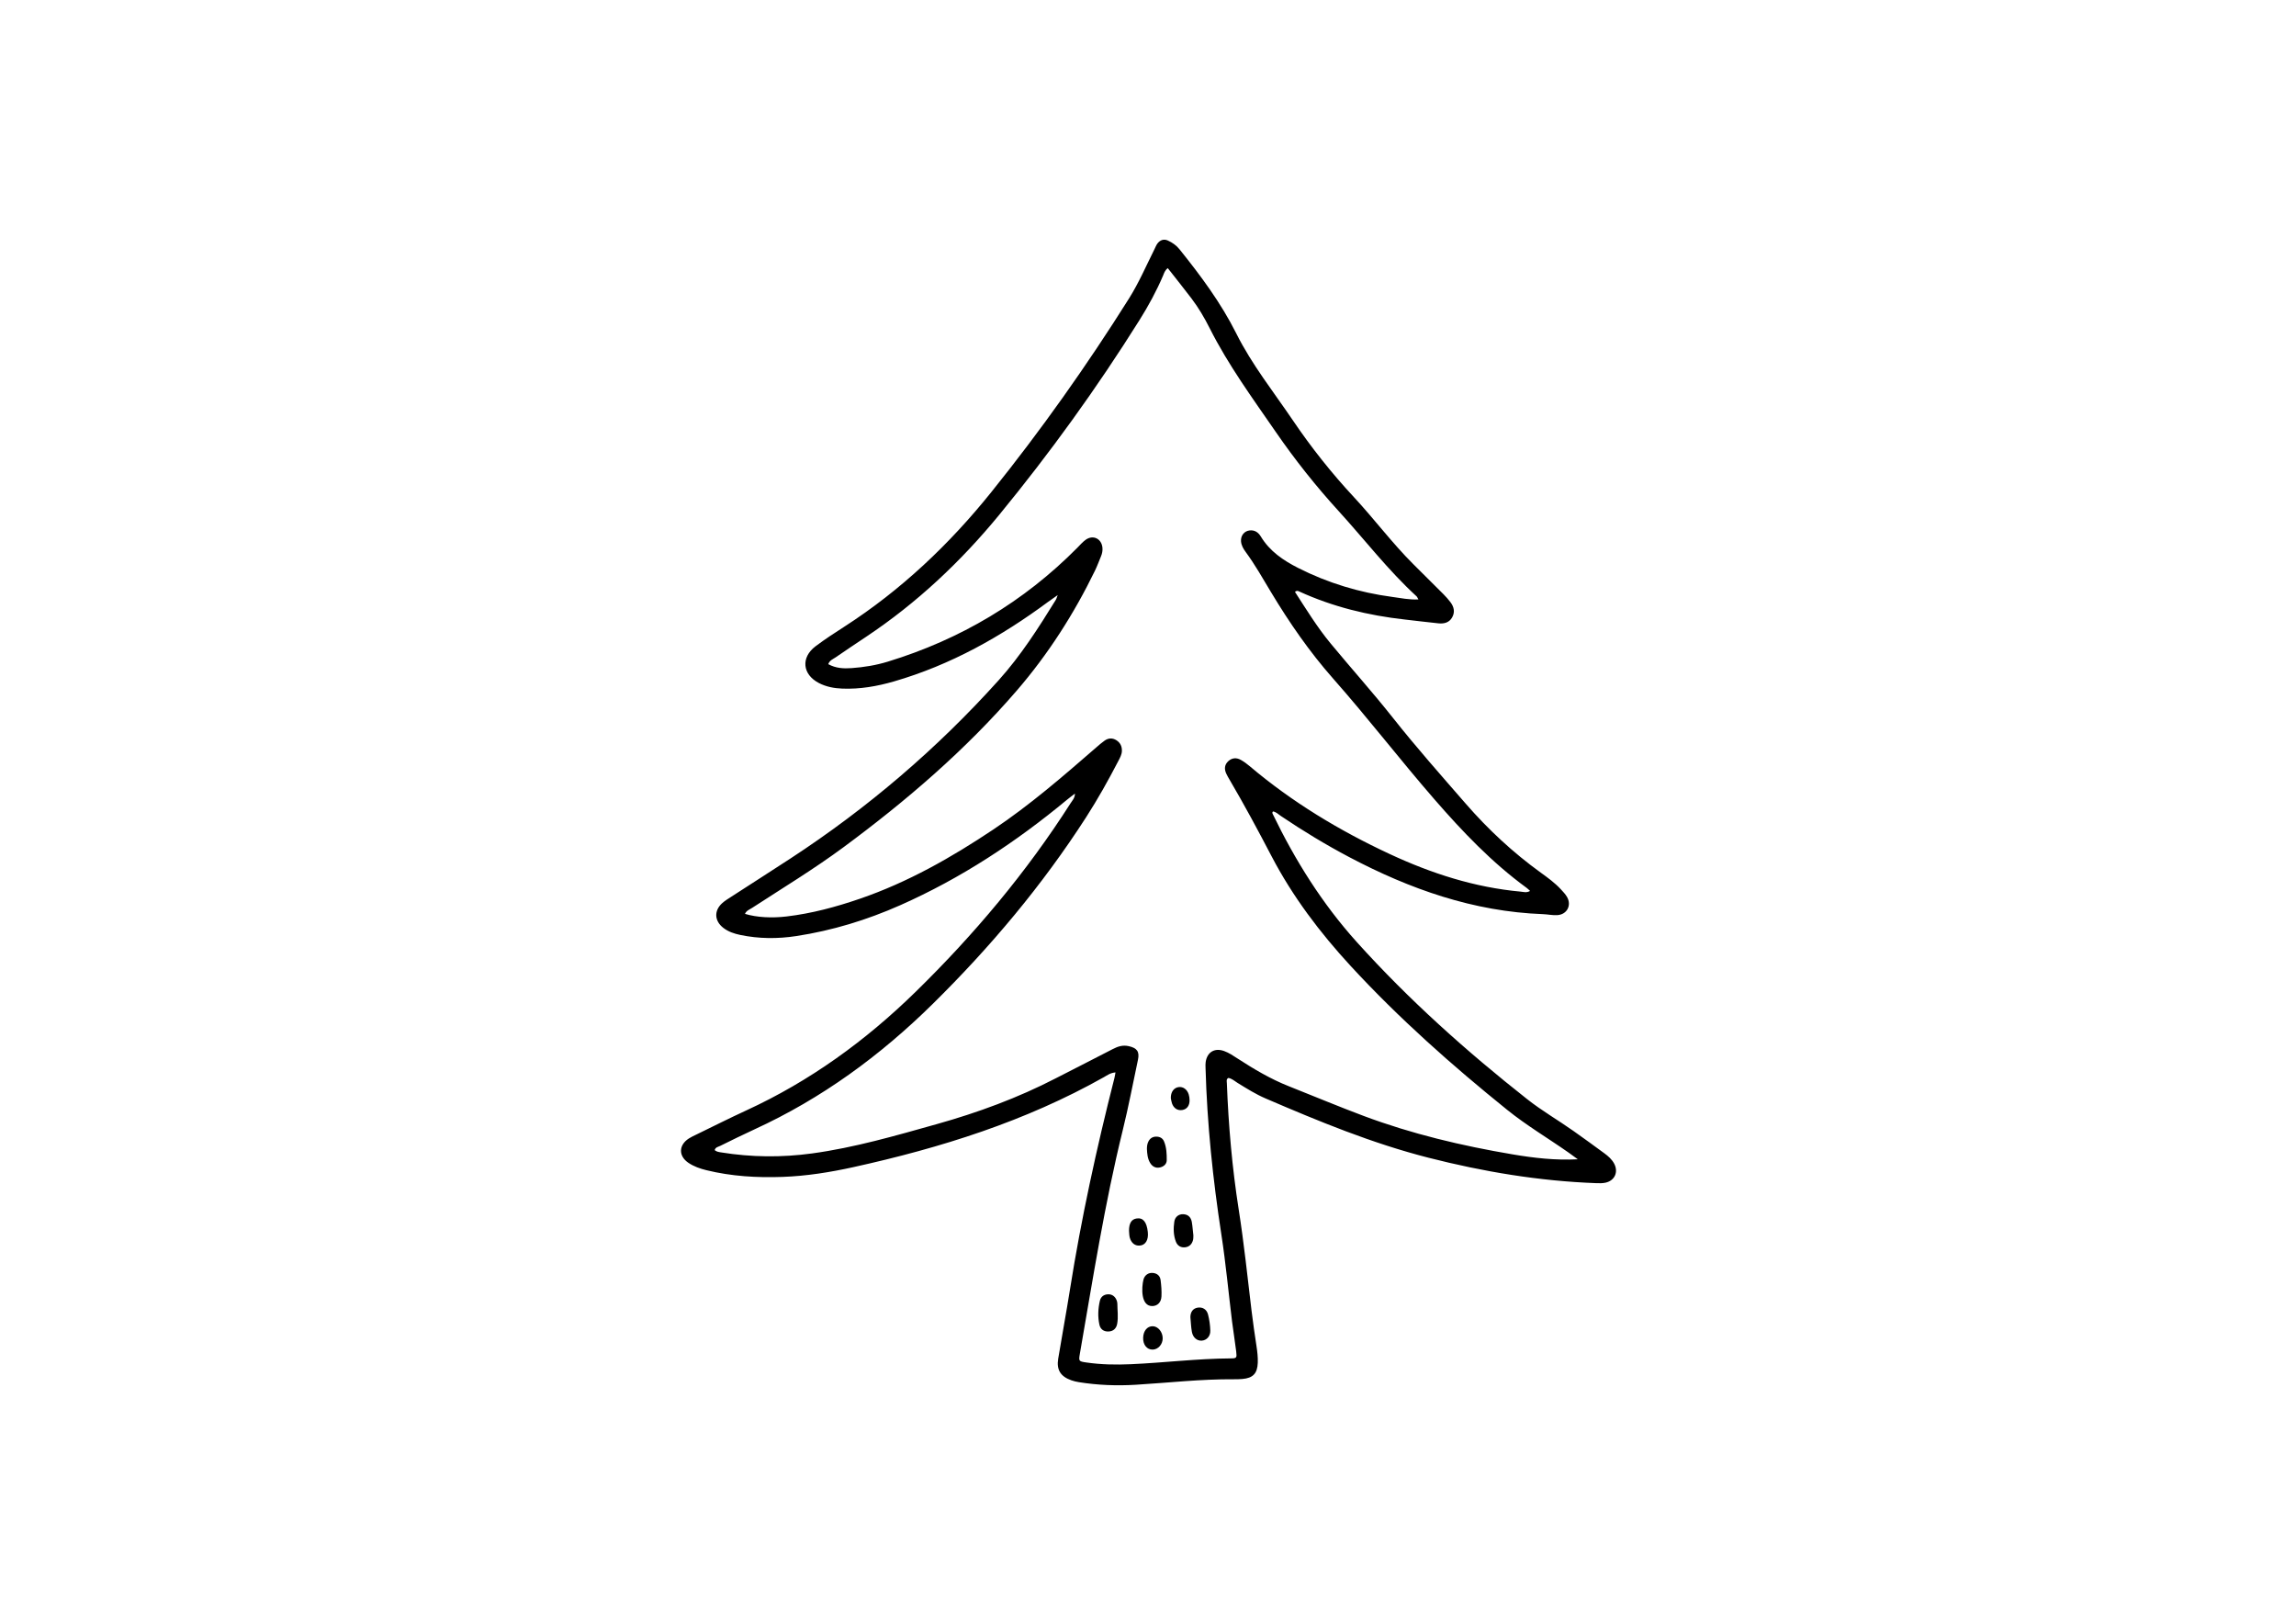 <?xml version='1.0' encoding='UTF-8'?>
<svg xmlns="http://www.w3.org/2000/svg" xmlns:xlink="http://www.w3.org/1999/xlink" width="297" height="210" viewBox="0 0 297 210">
  <rect x="0" y="0" width="297" height="210" fill="white"/>
  <g transform="translate(88.092,31.0) scale(0.31)"><path d="M389.411,385.528c-0.959-1.842-2.502-3.18-4.142-4.38c-4.249-3.11-8.5-6.22-12.803-9.254  c-6.399-4.513-13.205-8.446-19.364-13.299c-25.398-20.01-49.436-41.5-71.109-65.557c-14.4-15.984-25.682-34.007-35.021-53.309  c-0.164-0.338-0.401-0.718,0.038-1.194c1.312,0.2,2.253,1.197,3.319,1.916c9.188,6.195,18.646,11.934,28.449,17.11  c25.355,13.387,51.885,22.757,80.869,23.827c2.02,0.075,4.049,0.537,6.047,0.408c4.045-0.262,6.042-4.155,3.992-7.636  c-0.676-1.147-1.633-2.145-2.547-3.133c-2.491-2.694-5.45-4.836-8.406-6.973c-11.549-8.348-21.93-17.993-31.262-28.725  c-10.278-11.821-20.681-23.543-30.403-35.837c-8.381-10.598-17.412-20.649-26.017-31.056c-5.584-6.753-10.149-14.201-14.859-21.492  c0.801-0.697,1.32-0.383,1.782-0.171c14.011,6.412,28.771,9.993,44.033,11.694c4.696,0.523,9.383,1.126,14.084,1.597  c2.255,0.226,4.375-0.25,5.631-2.385c1.323-2.248,0.857-4.441-0.637-6.424c-0.891-1.182-1.885-2.3-2.93-3.35  c-4.191-4.213-8.424-8.383-12.633-12.578c-8.815-8.787-16.251-18.798-24.711-27.892c-9.317-10.015-17.784-20.684-25.445-31.992  c-8.098-11.954-17.149-23.314-23.645-36.284c-6.4-12.779-14.84-24.115-23.735-35.182c-1.324-1.648-2.952-2.759-4.794-3.611  c-1.696-0.784-3.209-0.261-4.326,1.146c-0.575,0.724-0.903,1.648-1.324,2.491c-3.441,6.878-6.479,13.955-10.59,20.496  c-17.624,28.043-36.744,55.007-57.495,80.834c-17.569,21.866-37.672,40.88-61.288,56.106c-4.085,2.633-8.18,5.277-12.052,8.205  c-6.185,4.676-5.475,11.734,1.404,15.309c3.047,1.583,6.345,2.201,9.764,2.334c7.372,0.287,14.525-0.957,21.568-2.996  c23.663-6.85,44.748-18.696,64.425-33.267c1.089-0.807,2.214-1.566,3.896-2.751c-0.435,1.152-0.517,1.547-0.715,1.869  c-7.24,11.729-14.641,23.348-23.901,33.638c-25.709,28.567-54.676,53.337-86.847,74.357c-8.252,5.391-16.564,10.69-24.839,16.047  c-1.245,0.806-2.533,1.586-3.634,2.566c-3.543,3.151-3.338,7.482,0.451,10.385c2.079,1.593,4.517,2.4,7.047,2.928  c7.761,1.62,15.604,1.652,23.377,0.464c15.021-2.295,29.466-6.714,43.353-12.863c25.373-11.235,48.309-26.352,69.622-44.021  c0.98-0.813,2.011-1.564,3.301-2.562c-0.066,1.931-1.107,2.893-1.799,3.978c-18.393,28.835-40.246,54.823-64.67,78.714  c-20.84,20.385-44.096,37.27-70.655,49.484c-7.112,3.27-14.103,6.802-21.146,10.223c-0.971,0.471-1.962,0.924-2.864,1.508  c-4.289,2.778-4.353,7.352-0.111,10.182c2.267,1.512,4.831,2.398,7.466,3.043c10.445,2.558,21.073,3.177,31.769,2.795  c10.015-0.357,19.897-1.943,29.654-4.097c36.395-8.034,71.724-19.086,104.403-37.5c1.385-0.781,2.703-1.813,4.862-1.996  c-0.201,1.065-0.287,1.719-0.448,2.354c-7.433,29.182-13.843,58.576-18.566,88.329c-1.524,9.596-3.31,19.151-4.889,28.739  c-0.768,4.663,0.981,7.443,5.471,9.026c1.012,0.357,2.075,0.608,3.135,0.778c7.897,1.267,15.831,1.563,23.818,1.081  c13.609-0.822,27.178-2.39,40.84-2.284c1.215,0.009,2.435-0.017,3.644-0.124c4.381-0.387,6.199-2.315,6.366-6.78  c0.086-2.3-0.184-4.578-0.525-6.855c-0.739-4.938-1.48-9.879-2.073-14.837c-1.684-14.072-3.153-28.17-5.351-42.178  c-2.746-17.494-4.279-35.104-4.952-52.793c-0.028-0.737-0.32-1.614,0.613-2.154c1.515,0.241,2.612,1.309,3.852,2.071  c3.798,2.334,7.575,4.714,11.678,6.479c22.199,9.549,44.505,18.751,68.022,24.747c22.978,5.859,46.213,9.729,69.924,10.601  c1.339,0.049,2.734,0.083,4.021-0.222C389.652,392.496,391.199,388.963,389.411,385.528z M347.06,381.621  c-21.194-3.581-42.068-8.504-62.232-16.057c-10.487-3.928-20.819-8.27-31.234-12.392c-7.575-2.998-14.53-7.125-21.335-11.542  c-1.81-1.175-3.598-2.408-5.653-3.139c-3.95-1.406-7.051,0.437-7.674,4.579c-0.119,0.793-0.081,1.616-0.059,2.424  c0.643,23.382,3.069,46.582,6.624,69.698c1.845,12,2.957,24.113,4.444,36.17c0.512,4.152,1.223,8.279,1.72,12.432  c0.329,2.752,0.223,2.922-2.35,2.938c-13.924,0.086-27.75,1.81-41.641,2.424c-6.213,0.275-12.422,0.177-18.593-0.73  c-3.076-0.452-3.183-0.535-2.658-3.554c5.437-31.241,10.331-62.582,17.925-93.414c2.387-9.691,4.246-19.512,6.324-29.279  c0.733-3.444-0.372-4.948-3.868-5.723c-2.402-0.532-4.457,0.086-6.58,1.195c-7.896,4.125-15.87,8.1-23.783,12.191  c-15.894,8.217-32.584,14.346-49.785,19.169c-17.152,4.809-34.249,9.791-51.974,12.21c-12.684,1.731-25.3,1.606-37.918-0.427  c-0.93-0.15-1.881-0.256-2.709-0.948c0.295-1.218,1.468-1.364,2.34-1.792c4.725-2.32,9.441-4.664,14.225-6.858  c28.07-12.869,52.561-30.792,74.483-52.412c24.027-23.696,45.619-49.374,63.914-77.776c4.905-7.614,9.314-15.504,13.479-23.538  c0.682-1.316,1.429-2.614,1.481-4.157c0.064-1.908-0.668-3.443-2.273-4.469c-1.648-1.053-3.363-0.961-4.937,0.147  c-1.21,0.852-2.332,1.836-3.452,2.809c-13.866,12.047-27.733,24.081-43.055,34.314c-17.462,11.663-35.613,21.974-55.556,28.827  c-9.973,3.427-20.123,6.166-30.634,7.411c-6.182,0.732-12.459,0.41-17.368-1.078c0.577-1.395,1.932-1.818,2.978-2.499  c12.791-8.315,25.856-16.234,38.132-25.307c26.239-19.393,50.923-40.571,72.286-65.336c13.107-15.194,23.874-32.013,32.653-50.075  c0.942-1.938,1.669-3.981,2.508-5.97c0.481-1.142,0.71-2.328,0.6-3.559c-0.342-3.82-3.938-5.56-7.027-3.309  c-1.296,0.944-2.367,2.205-3.506,3.355c-22.314,22.519-48.737,38.192-79.012,47.462c-4.933,1.51-9.989,2.335-15.115,2.703  c-3.33,0.239-6.642,0.078-9.753-1.654c0.588-1.627,1.967-2.076,3.03-2.806c4.228-2.907,8.494-5.758,12.764-8.603  c21.189-14.12,39.521-31.35,55.64-51.001c21.18-25.82,40.695-52.838,58.436-81.135c3.736-5.959,7.095-12.109,9.851-18.586  c0.417-0.979,0.668-2.074,1.949-3.091c3.298,4.205,6.652,8.38,9.891,12.643c2.947,3.88,5.411,8.08,7.6,12.425  c7.748,15.38,17.892,29.226,27.622,43.339c7.982,11.579,16.697,22.549,26.187,32.953c10.823,11.866,20.622,24.664,32.509,35.562  c0.266,0.244,0.391,0.641,0.775,1.295c-3.856,0.197-7.354-0.573-10.863-1.041c-13.765-1.833-26.889-5.798-39.285-12.075  c-6.209-3.144-11.881-6.969-15.597-13.119c-1.039-1.721-2.547-2.793-4.698-2.547c-2.25,0.257-3.785,2.209-3.572,4.594  c0.149,1.669,0.972,3.073,1.942,4.392c3.929,5.34,7.173,11.111,10.583,16.779c7.67,12.75,16.09,24.938,25.973,36.122  c14.487,16.394,27.826,33.758,42.182,50.275c11.731,13.497,23.989,26.367,38.484,36.948c0.422,0.308,0.788,0.692,1.451,1.282  c-1.443,0.885-2.761,0.404-3.965,0.294c-19.19-1.756-37.216-7.587-54.592-15.676c-21.031-9.791-40.744-21.678-58.495-36.701  c-1.126-0.953-2.341-1.835-3.621-2.562c-1.815-1.032-3.681-0.926-5.255,0.517c-1.591,1.459-1.739,3.281-0.854,5.188  c0.397,0.855,0.874,1.674,1.352,2.487c6.156,10.479,11.91,21.175,17.536,31.948c8.809,16.869,20.196,31.904,33.068,45.868  c20.097,21.801,42.216,41.394,65.266,59.978c8.111,6.54,17.085,11.843,25.594,17.811c1.308,0.917,2.587,1.874,3.88,2.813  C364.931,384.155,355.96,383.125,347.06,381.621z M182.074,443.859c0.02,2.802,0.44,5.642-0.069,8.424  c-0.348,1.897-1.531,3.118-3.556,3.224c-2.016,0.106-3.436-0.913-3.858-2.821c-0.731-3.303-0.57-6.661,0.18-9.949  c0.399-1.749,1.668-2.707,3.5-2.752c1.794-0.044,3.185,1.139,3.691,3.08C182.028,443.323,182.072,443.594,182.074,443.859z   M213.658,417.319c-0.428,1.724-1.528,2.87-3.324,3.064c-1.808,0.195-3.188-0.67-3.831-2.34c-1.039-2.698-1.074-5.553-0.663-8.36  c0.293-2.002,1.818-3.154,3.649-3.107c2.032,0.053,3.219,1.165,3.636,3.124c0.112,0.525,0.177,1.062,0.237,1.596  c0.15,1.337,0.285,2.676,0.436,4.11C213.76,415.985,213.817,416.679,213.658,417.319z M215.62,445.555  c1.949-0.302,3.721,0.662,4.287,2.826c0.573,2.193,0.89,4.499,0.957,6.766c0.07,2.366-1.547,4.027-3.554,4.175  c-1.951,0.144-3.697-1.265-4.132-3.649c-0.361-1.978-0.42-4.012-0.627-6.174C212.586,447.298,213.665,445.859,215.62,445.555z   M192.954,433.925c0.477-1.928,2.07-3.007,3.872-2.858c1.848,0.153,3.066,1.207,3.293,2.994c0.287,2.26,0.482,4.568,0.359,6.835  c-0.136,2.5-1.681,3.932-3.739,3.998C191.776,445.053,192.158,437.141,192.954,433.925z M201.539,376.17  c1.061,2.51,1.166,5.229,1.144,7.888c-0.013,1.601-1.249,2.663-2.838,3.012c-1.798,0.394-3.181-0.397-4.093-1.9  c-1.078-1.776-1.238-3.804-1.336-5.824c-0.002-1.093,0.12-2.151,0.631-3.137c0.683-1.317,1.757-1.986,3.241-1.997  C199.774,374.201,200.968,374.817,201.539,376.17z M191.277,419.671c-1.822,0.068-3.001-0.918-3.74-2.517  c-0.582-1.258-0.477-2.617-0.596-3.688c0.003-3.166,1.052-4.78,3.151-5.104c2.706-0.418,4.224,1.4,4.692,5.62  C195.156,417.331,193.796,419.576,191.277,419.671z M200.994,458.378c-0.018,2.501-1.865,4.602-4.115,4.68  c-2.454,0.085-4.148-2.01-4.039-4.995c0.103-2.825,1.705-4.755,3.948-4.753C199.036,453.311,201.014,455.695,200.994,458.378z   M209.194,363.103c-1.965,0.331-3.597-0.685-4.33-2.786c-0.264-0.756-0.353-1.572-0.478-2.151c-0.059-2.572,1.277-4.367,3.278-4.63  c1.835-0.242,3.522,0.941,4.186,3.05c0.239,0.758,0.348,1.585,0.36,2.382C212.246,361.277,211.113,362.779,209.194,363.103z"/>
<g>
</g>
<g>
</g>
<g>
</g>
<g>
</g>
<g>
</g>
<g>
</g>
</g>
</svg>
